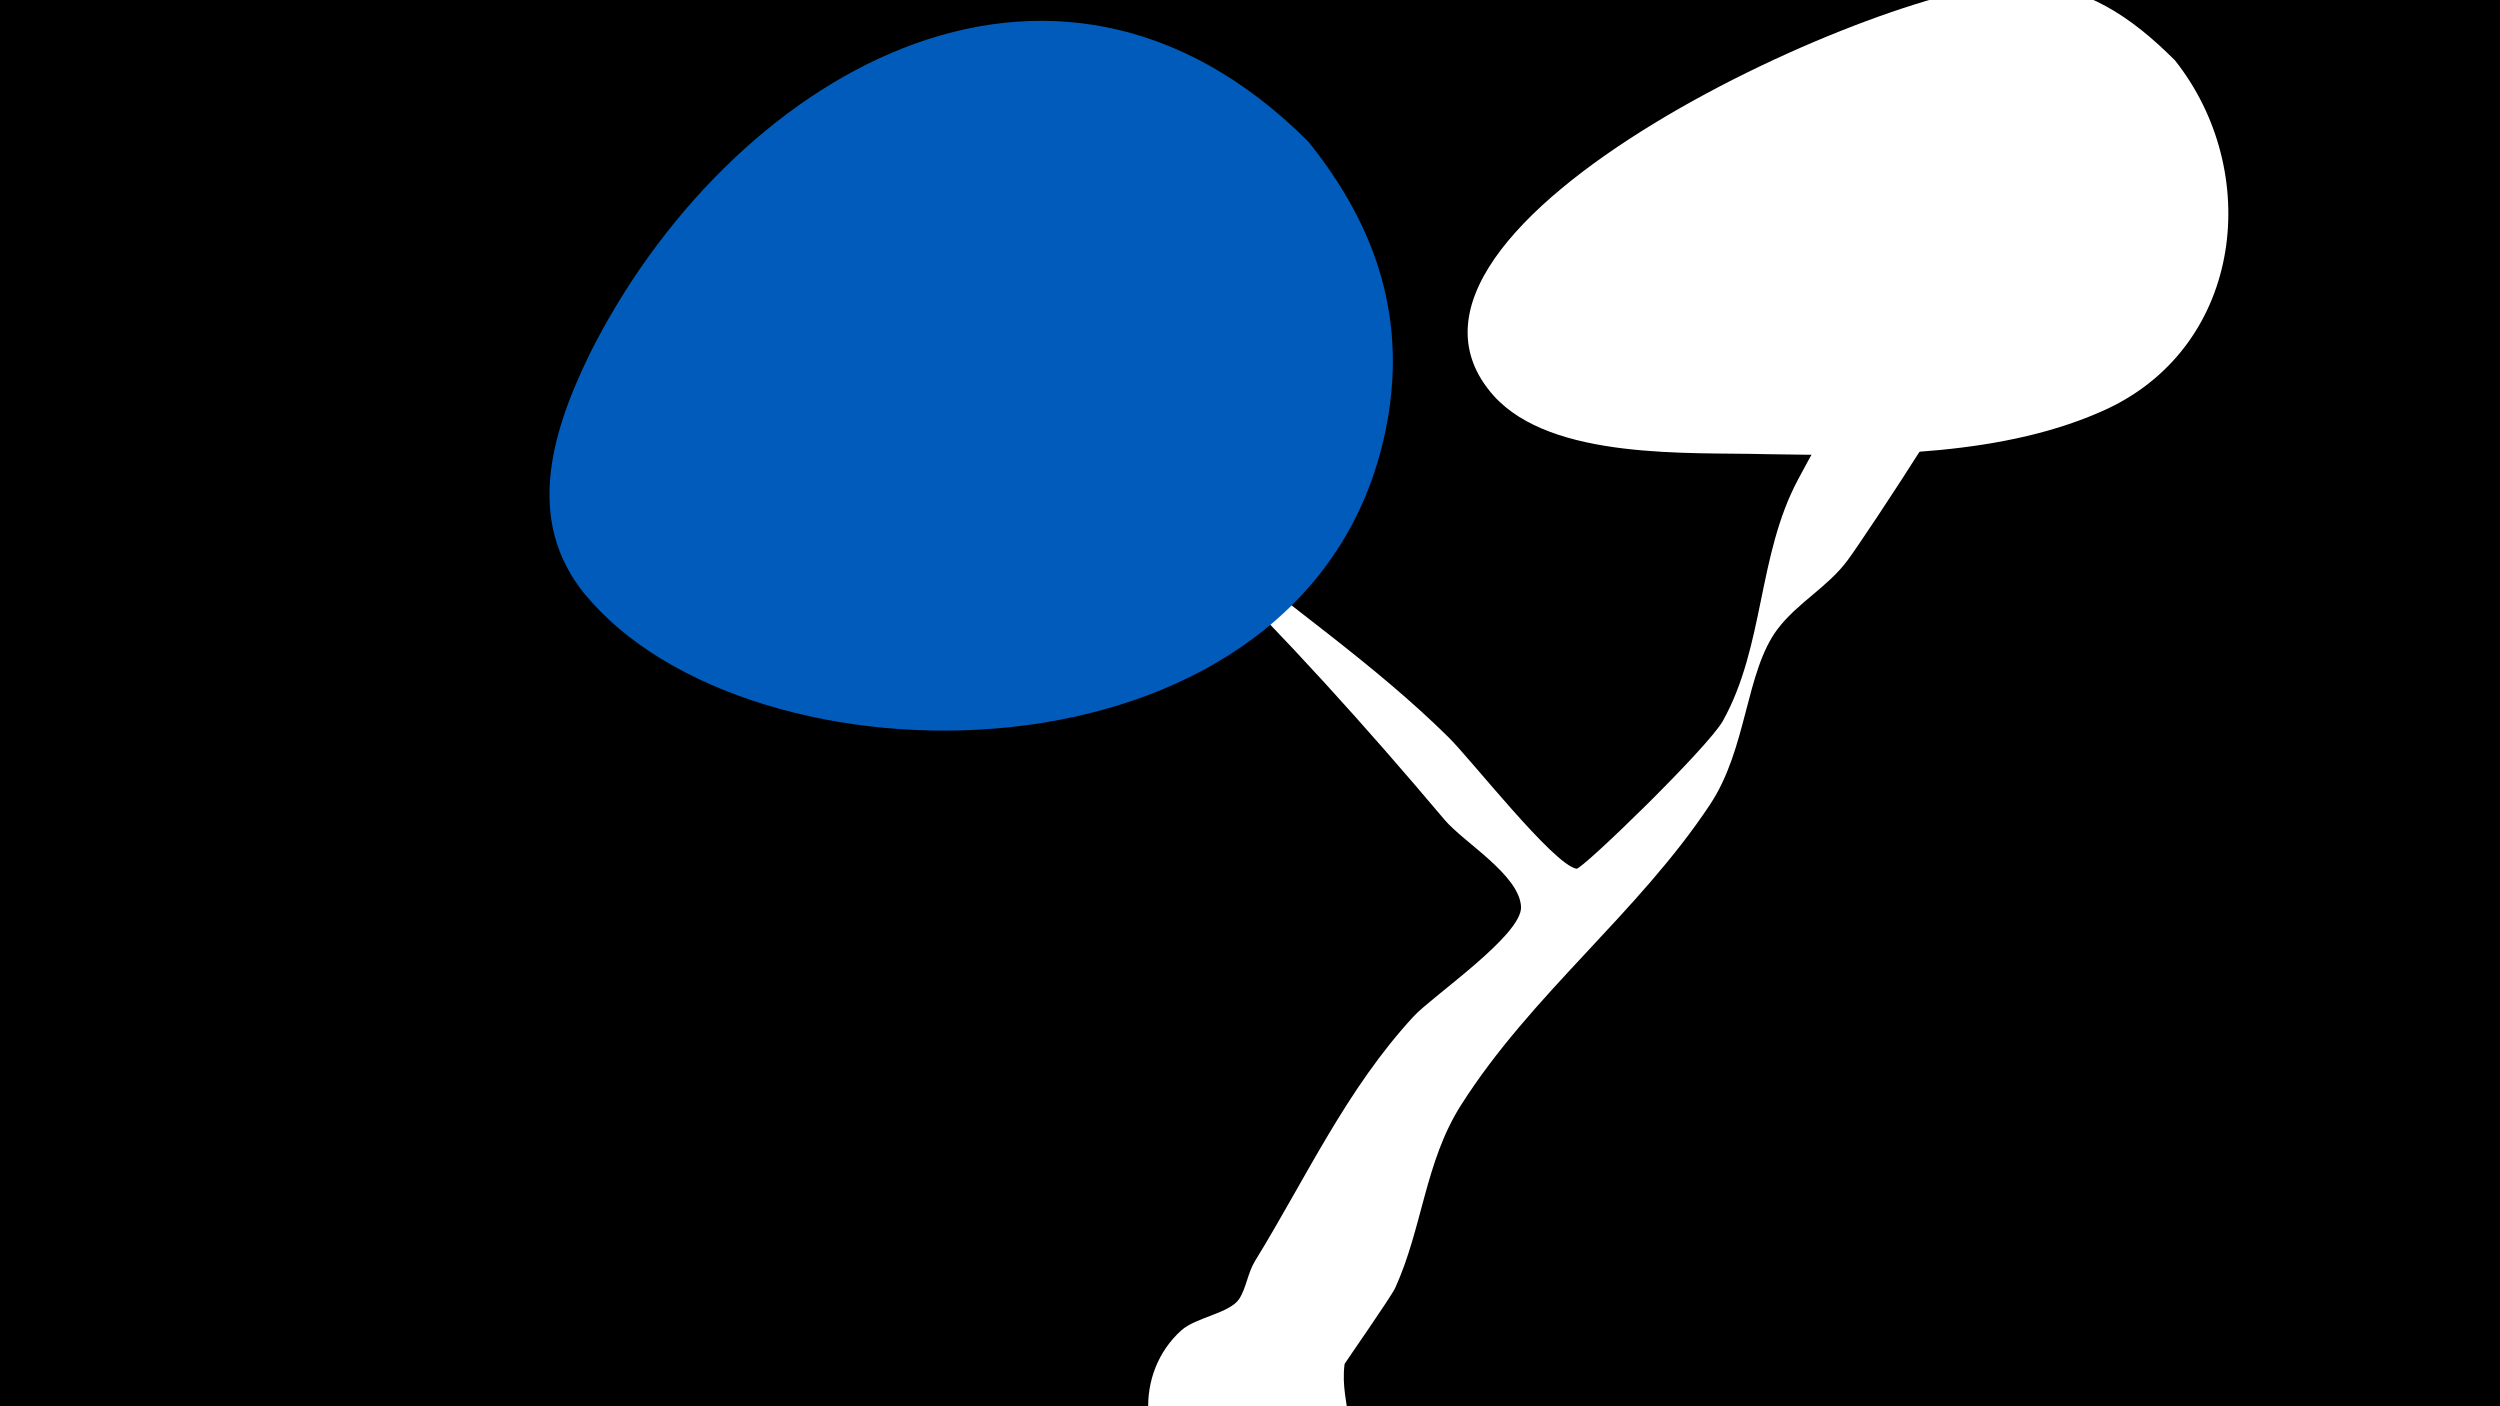 <svg width="1200" height="675" viewBox="-500 -500 1200 675" xmlns="http://www.w3.org/2000/svg"><path d="M-500-500h1200v675h-1200z" fill="#000"/><path d="M46-265.1c1-5.2 8 2.5 8.4 2.8 7 5.8 19 15.7 25.2 20.9 38.2 31.7 80.4 60.4 115.7 95.3 10.8 10.6 50.2 61 61.4 63.1 2.6 0.5 63-58 70.3-71 20-36 16.6-79.5 36.1-115.9 10.6-19.8 43.2-80.1 61.2-91.2 13.3-8.3 32.9-0.1 31.6 17.2-0.8 10.9-60.2 100.9-69.1 112.9-9.6 12.9-24 20.3-33.6 33-15.4 20.5-14.5 57.3-32.4 84.2-34.5 52.1-85.9 91.2-119.6 144.4-17.2 27.1-18.4 58.8-31.5 87.6-1.9 4.2-24.2 36.1-24.3 36.5-2.7 21.4 10.4 31.7-9 53.3-16.8 18.5-45.6 21.3-65.7 6.4-24.5-18.1-26.3-55.4-3.7-75.8 7-6.3 23.2-8.2 27.8-15.1 3.4-5.2 4.1-12.5 7.6-18.2 24.7-40.2 43.9-82.6 76.3-117.6 8.8-9.5 52-38.9 51.4-52.4-0.7-15.3-27.6-31-36.7-41.8-38.2-45.3-76.2-87.4-118.7-129.3-2.4-2.3-30.2-21.8-28.7-29.3z"  fill="#fff" /><path d="M544-471c-21-21-43-36-73-37-60-3-327 116-254 198 28 31 94 27 131 28 52 1 115 1 164-22 65-31 74-114 32-167z"  fill="#fff" /><path d="M128-432c-124-124-279-30-345 102-19 39-32 83 1 119 84 94 345 91 381-82 11-53-4-98-37-139z"  fill="#005bbb" /></svg>
